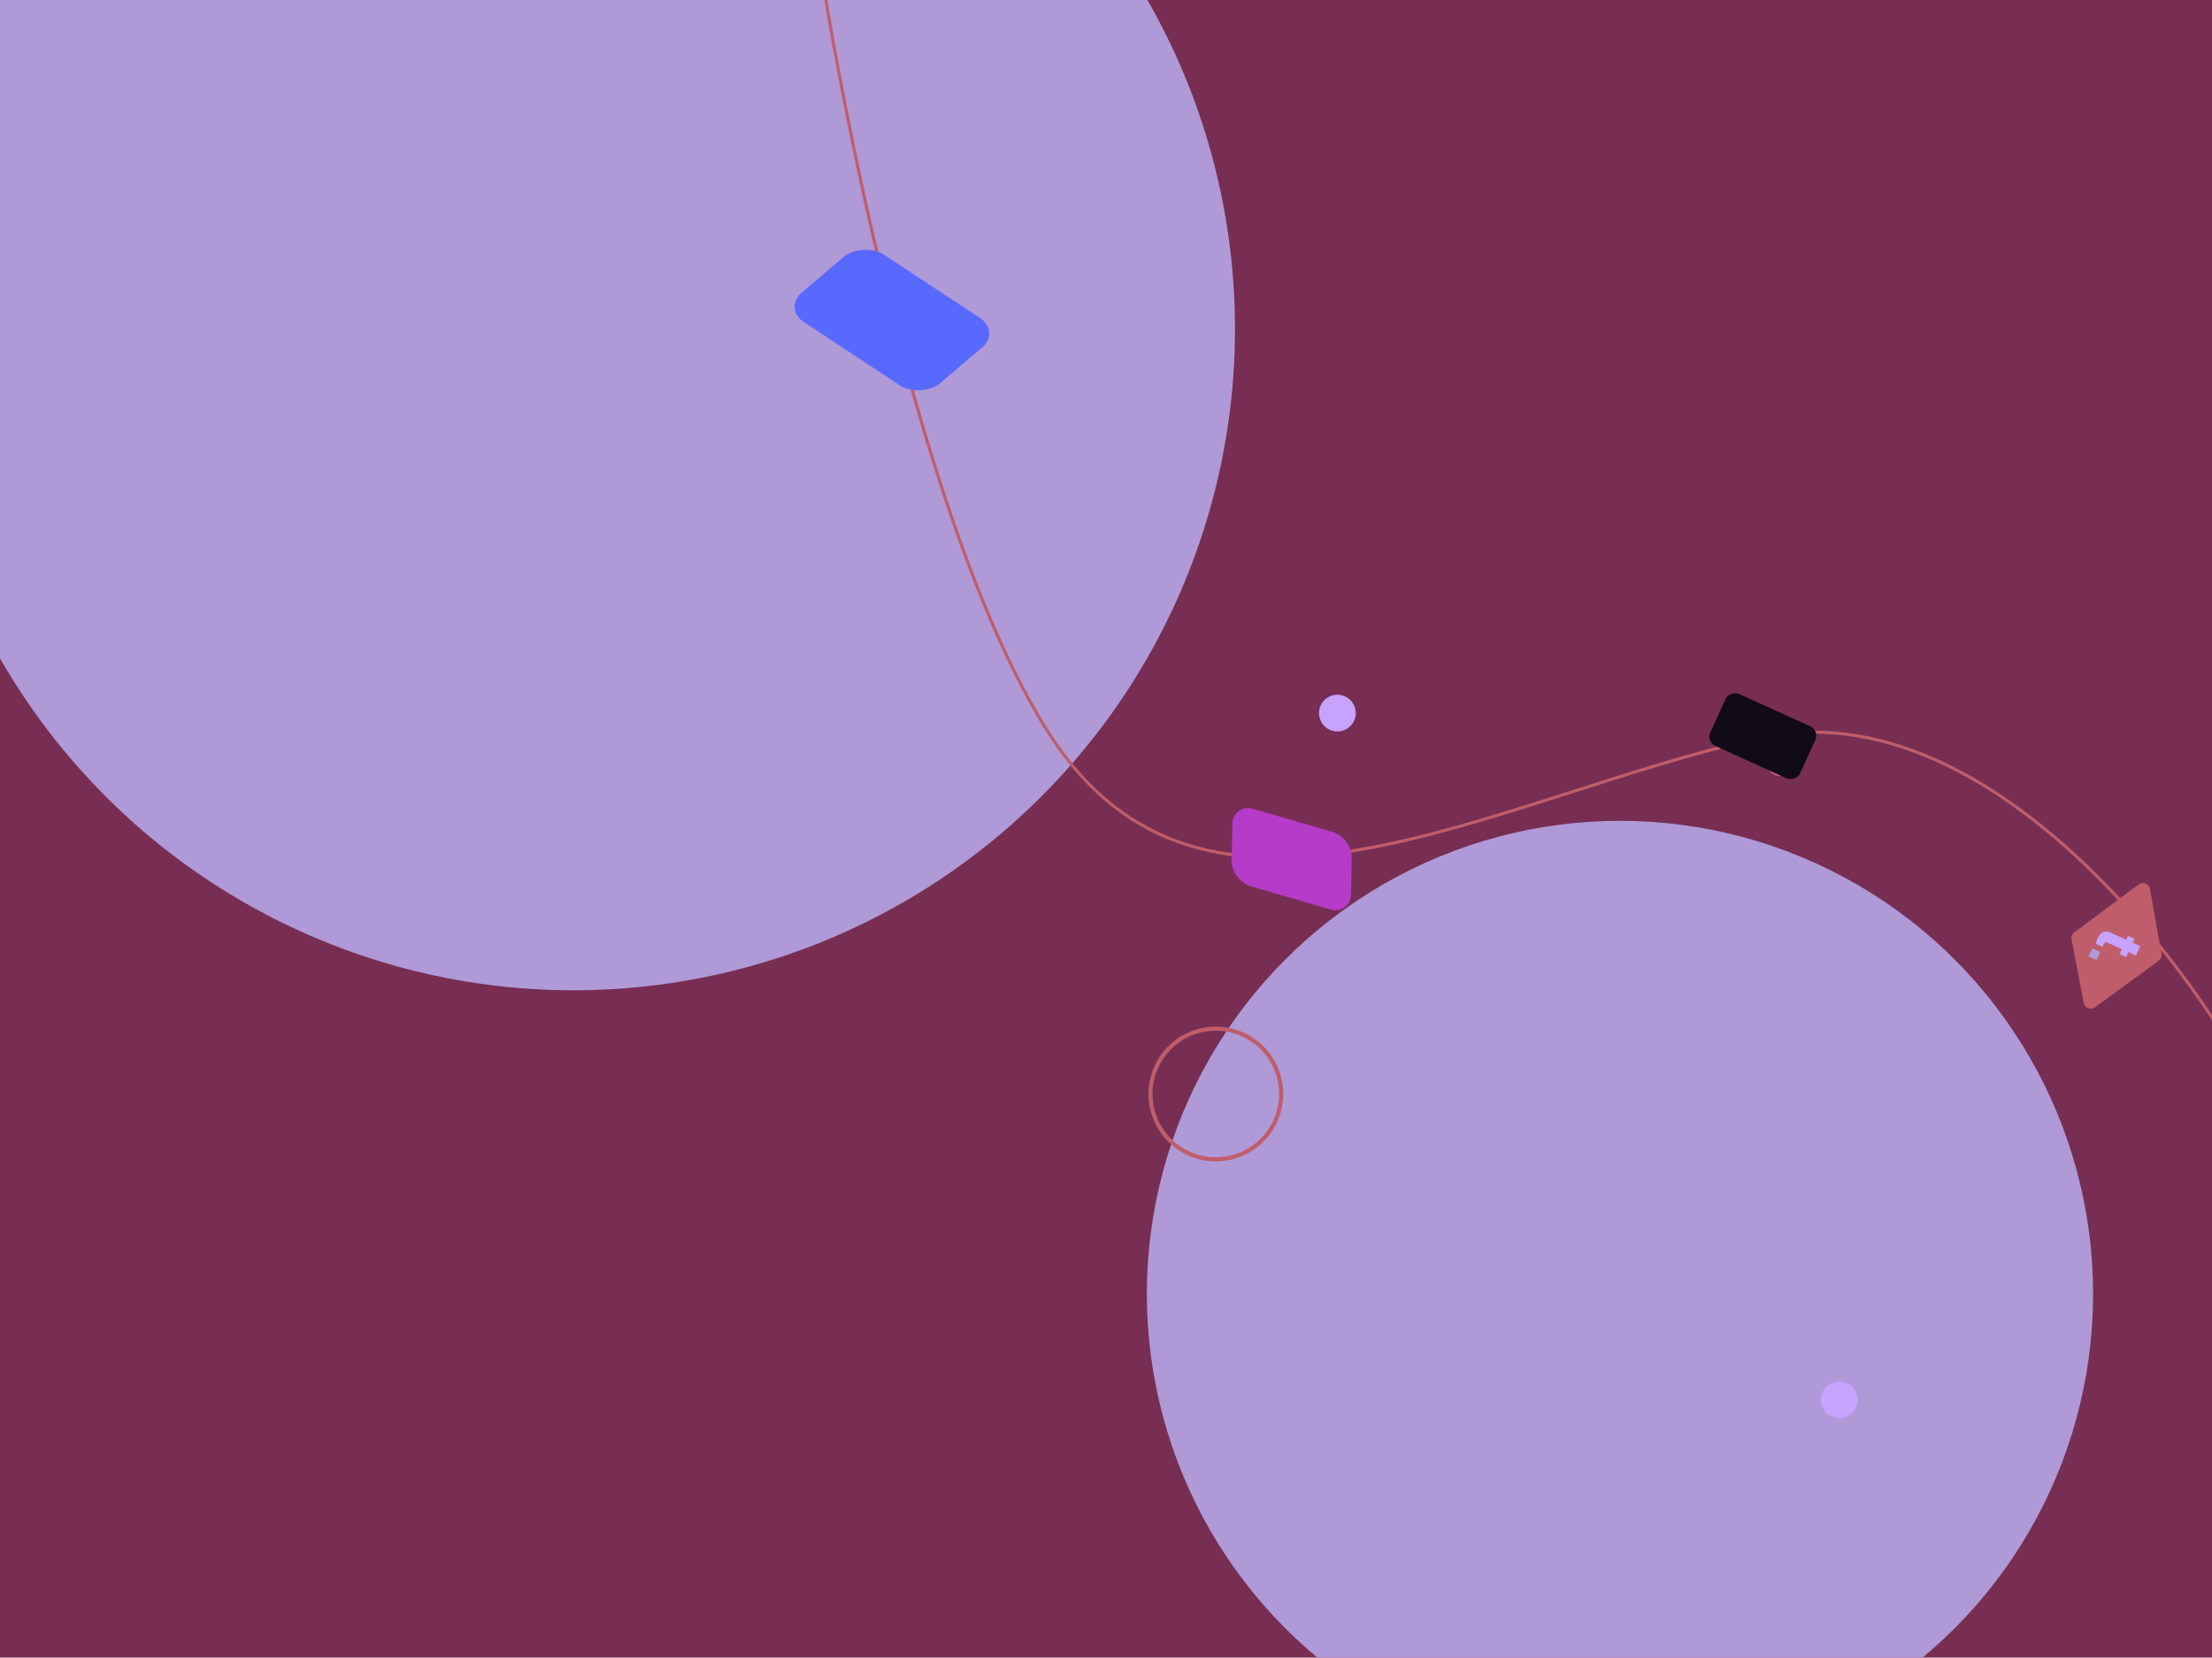 <svg width="2167" height="1624" viewBox="0 0 2167 1624" fill="none" xmlns="http://www.w3.org/2000/svg">
<g clip-path="url(#clip0_265_309)">
<rect width="2167" height="1624" fill="#772E52"/>
<path d="M2095.14 866.432C2099.31 863.317 2105.31 865.689 2106.22 870.818L2117.52 934.398C2117.99 937.028 2116.92 939.695 2114.76 941.272L2052.33 986.938C2048.18 989.972 2042.29 987.652 2041.32 982.604L2029.42 920.398C2028.92 917.765 2029.96 915.076 2032.11 913.472L2095.14 866.432Z" fill="#C05D6A"/>
<path d="M2092.52 936.159L2085.15 932.808L2082.93 937.686L2076.52 934.771L2078.74 929.892L2065.17 923.725C2064.05 923.219 2063.19 923.067 2062.56 923.269C2061.94 923.472 2061.36 924.167 2060.82 925.355C2060.41 926.268 2060.11 927.061 2059.94 927.732L2053.34 924.729C2053.56 922.826 2054.09 920.969 2054.91 919.16C2056.35 915.981 2058.17 913.973 2060.36 913.138C2062.54 912.302 2065.16 912.578 2068.22 913.965L2082.93 920.656L2084.65 916.873L2091.07 919.788L2089.35 923.571L2096.72 926.922L2092.52 936.159Z" fill="#C7A2FF"/>
<rect x="2057.6" y="932.641" width="8.75" height="8.75" transform="rotate(114.444 2057.6 932.641)" fill="#AF99D7"/>
<circle cx="1587.02" cy="1267.69" r="463.5" transform="rotate(114.444 1587.02 1267.69)" fill="#AF99D7"/>
<circle cx="1743.44" cy="748.372" r="12" transform="rotate(114.444 1743.44 748.372)" fill="#C05D6A"/>
<circle cx="1801.86" cy="1371.39" r="18" transform="rotate(114.444 1801.86 1371.39)" fill="#C7A2FF"/>
<circle cx="1310.19" cy="698.629" r="18" transform="rotate(114.444 1310.19 698.629)" fill="#C7A2FF"/>
<circle cx="1191.09" cy="1071.8" r="64" transform="rotate(114.444 1191.09 1071.8)" stroke="#C05D6A" stroke-width="4"/>
<circle cx="561.87" cy="322.228" r="648" transform="rotate(114.444 561.87 322.228)" fill="#AF99D7"/>
<path d="M2198.21 1047.96C2127.4 920.404 1933.39 676.839 1723.84 723.052C1461.9 780.819 1180.54 957.161 1027.68 718.535C905.392 527.634 821.698 100.636 795.136 -89" stroke="#C05D6A" stroke-width="3"/>
<rect width="102.336" height="161.797" rx="24" transform="matrix(-0.762 0.648 -0.835 -0.551 980.335 324.955)" fill="#5869FF"/>
<rect width="76.066" height="121.779" rx="20" transform="matrix(-0.02 1 -0.96 -0.279 1324.63 820.648)" fill="#B53CC9"/>
<rect x="1782.55" y="715.734" width="56" height="96.62" rx="10" transform="rotate(114.444 1782.55 715.734)" fill="#100A19"/>
</g>
<defs>
<clipPath id="clip0_265_309">
<rect width="2167" height="1624" fill="white"/>
</clipPath>
</defs>
</svg>
